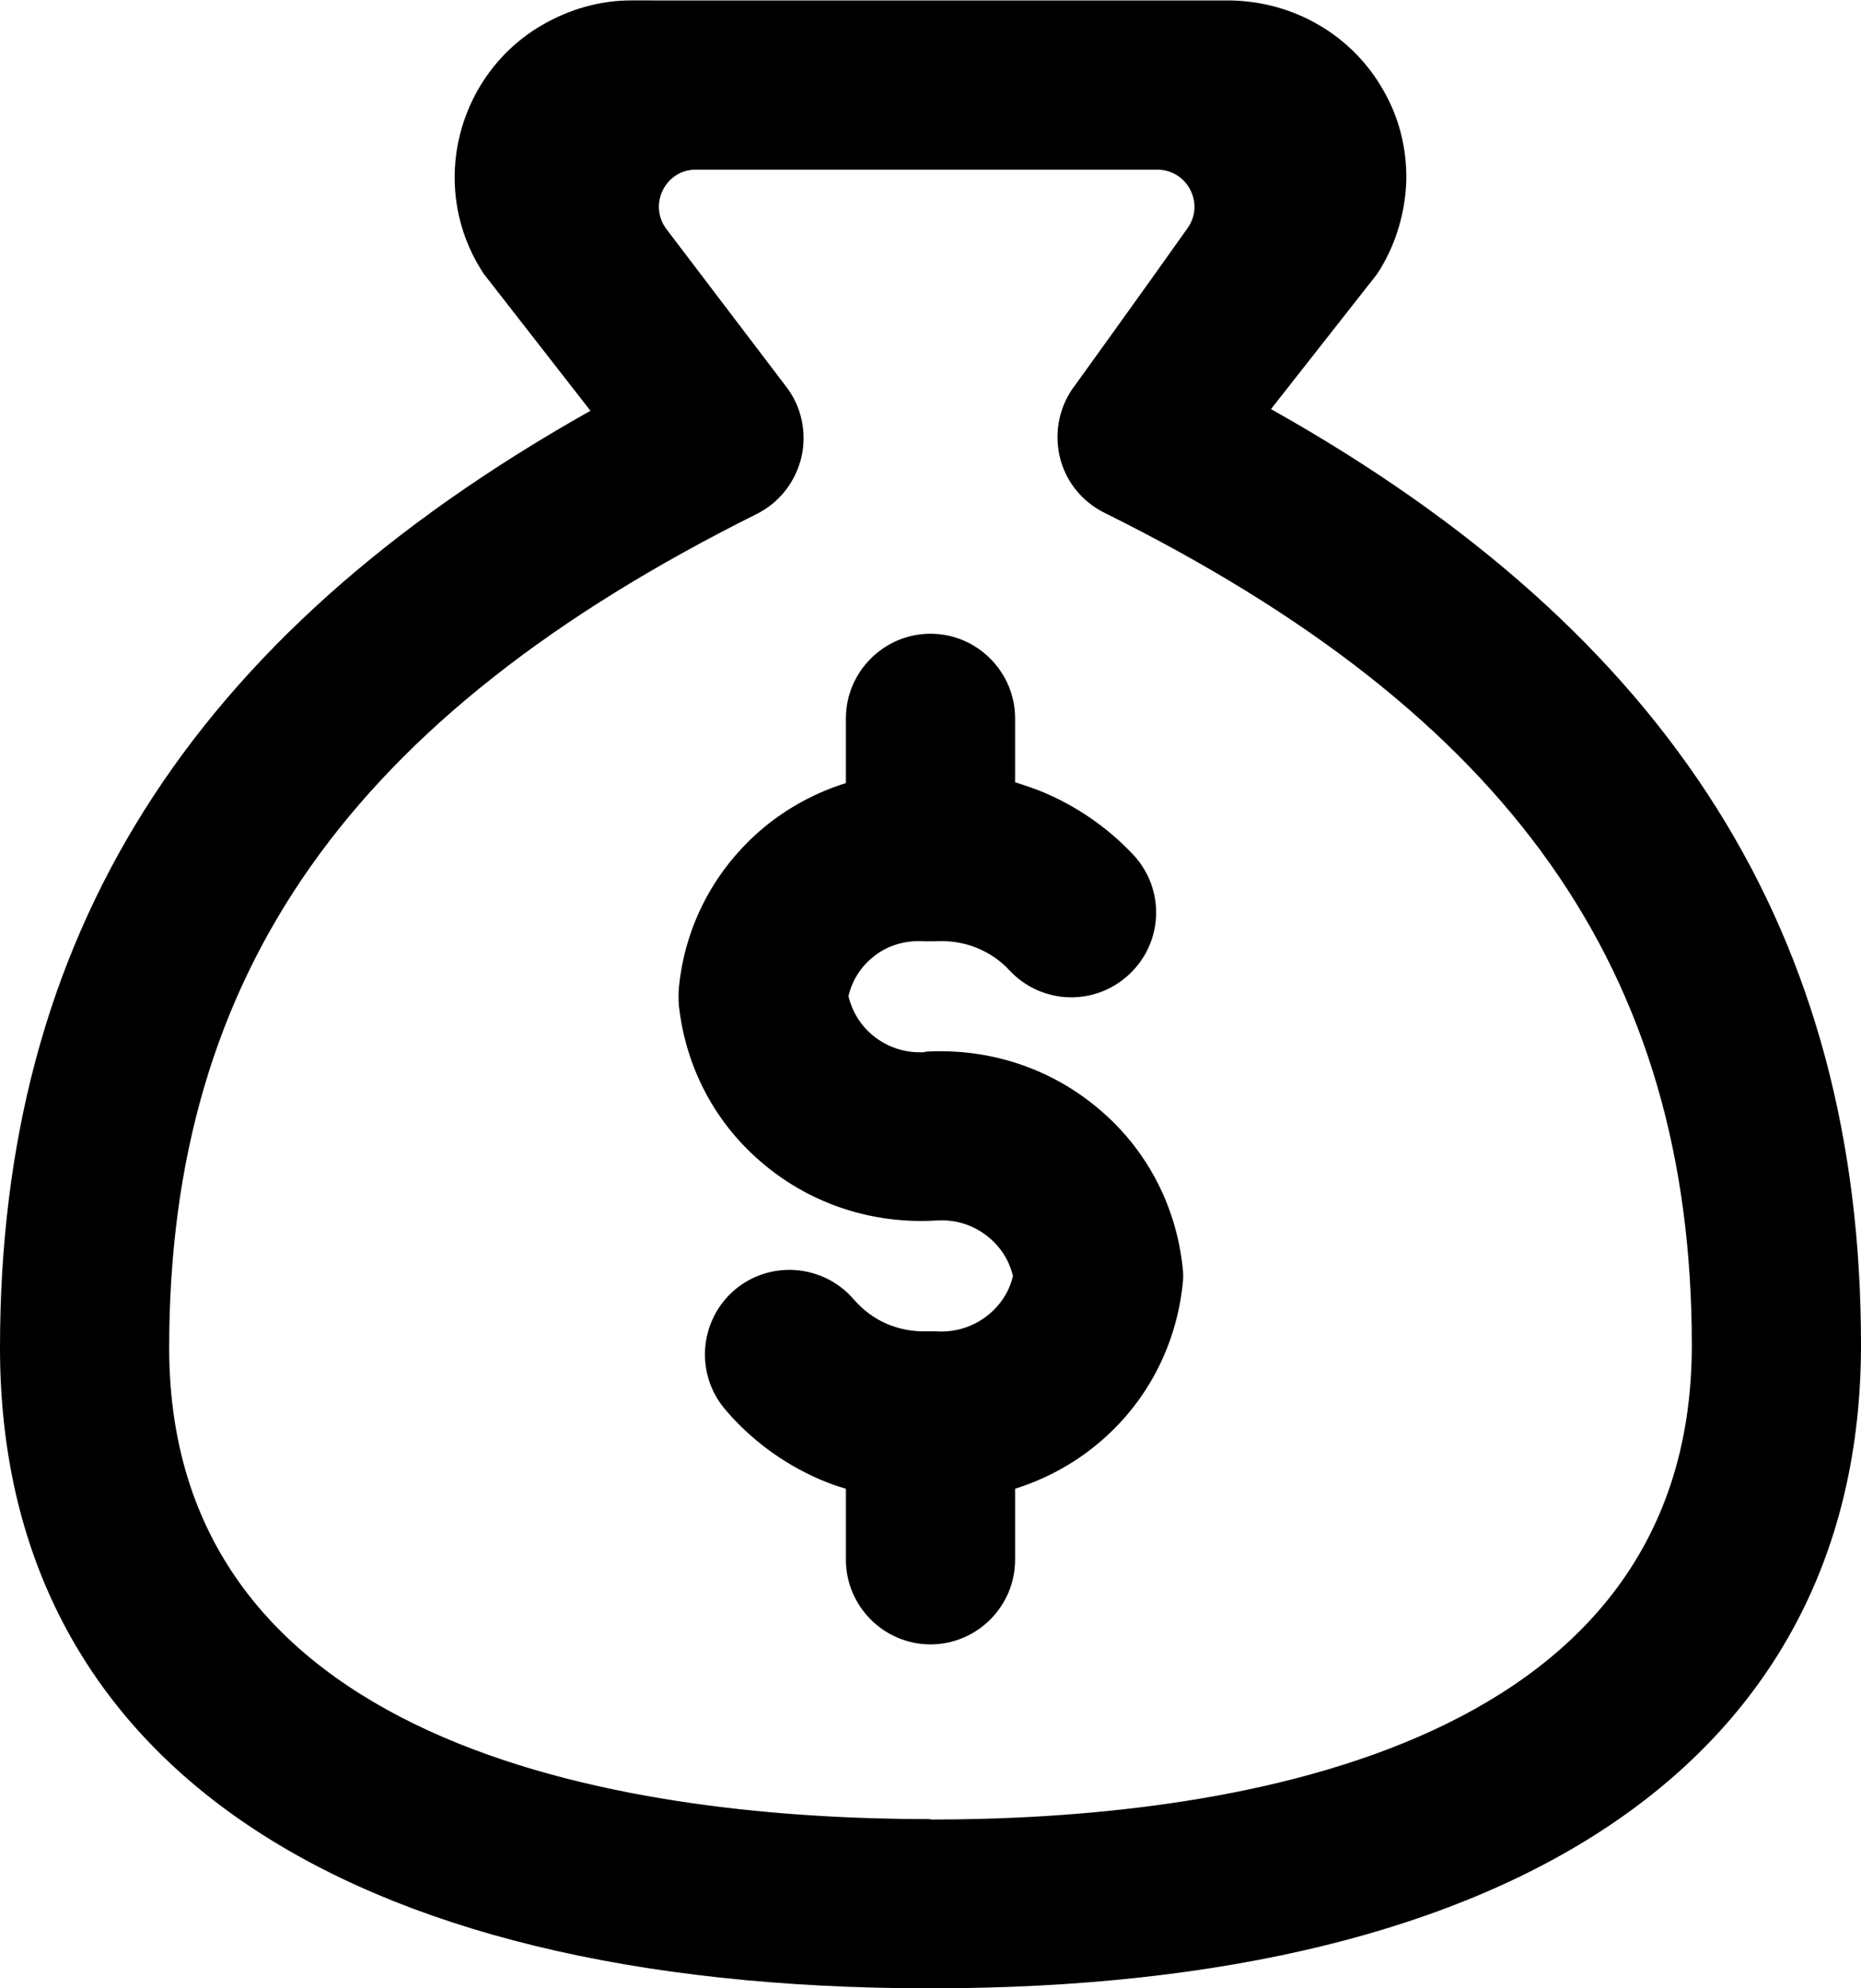 <?xml version="1.0" encoding="UTF-8"?>
<svg id="_Слой_2" data-name="Слой 2" xmlns="http://www.w3.org/2000/svg" viewBox="0 0 44 47">
  <g id="_Слой_1-2" data-name="Слой 1">
    <g>
      <path d="M30.05,9.67l2.46-3.13c.05-.06,.09-.13,.13-.19,.38-.63,.59-1.36,.61-2.1,.01-.74-.17-1.47-.54-2.11-.36-.64-.89-1.18-1.53-1.55-.63-.37-1.36-.57-2.11-.58H14.92c-.74,0-1.46,.21-2.1,.58-.64,.37-1.17,.91-1.53,1.55-.36,.64-.55,1.37-.54,2.11,.01,.74,.22,1.47,.61,2.1,.04,.07,.08,.13,.13,.19l2.47,3.17C4.45,15.06,0,22.15,0,31.86s8.02,15.14,22,15.14,22-5.54,22-15.21-4.45-16.79-13.95-22.12Zm-8.05,33.33c-6.72,0-18-1.45-18-11.14,0-8.84,4.28-14.92,13.89-19.71,.54-.27,.92-.76,1.06-1.35,.13-.58,0-1.2-.37-1.67l-2.82-3.71c-.44-.58-.03-1.41,.69-1.41,2.79,0,8.18,0,10.91,0,.71,0,1.13,.8,.72,1.38-1.07,1.51-2.65,3.7-2.65,3.7-.37,.47-.51,1.09-.38,1.68,.13,.59,.52,1.08,1.06,1.35,9.6,4.76,13.89,10.83,13.89,19.68,0,9.75-11.28,11.21-18,11.21Z"/>
      <path d="M21.87,24.87c-.46,.03-.89-.11-1.24-.4-.29-.24-.48-.56-.57-.92,.08-.35,.27-.67,.56-.91,.34-.29,.78-.42,1.23-.39,.09,0,.18,0,.27,0,.33-.02,.66,.03,.96,.15,.3,.12,.57,.3,.79,.54,.76,.81,2.02,.85,2.83,.09,.81-.76,.85-2.02,.09-2.83-.62-.66-1.4-1.19-2.24-1.52-.18-.07-.37-.13-.55-.19v-1.51c0-1.1-.9-2-2-2s-2,.9-2,2v1.53c-.7,.22-1.36,.57-1.94,1.05-1.15,.96-1.87,2.31-2.01,3.8-.01,.13-.01,.27,0,.4,.16,1.48,.87,2.82,2.02,3.77,1.14,.95,2.59,1.41,4.07,1.32,.46-.03,.89,.11,1.24,.4,.29,.24,.48,.55,.57,.91-.08,.35-.28,.67-.57,.91-.35,.29-.79,.43-1.24,.4-.07,0-.14,0-.22,0-.33,.01-.66-.05-.96-.18-.3-.13-.56-.33-.77-.57-.72-.84-1.98-.94-2.82-.23-.84,.72-.94,1.98-.23,2.82,.6,.71,1.37,1.28,2.22,1.65,.21,.09,.42,.17,.64,.23v1.68c0,1.1,.9,2,2,2s2-.9,2-2v-1.68c.7-.22,1.36-.57,1.94-1.05,1.15-.95,1.86-2.29,2.02-3.77,.02-.14,.02-.28,0-.42-.16-1.48-.87-2.82-2.02-3.77-1.14-.95-2.59-1.41-4.07-1.32Z"/>
    </g>
  </g>
</svg>